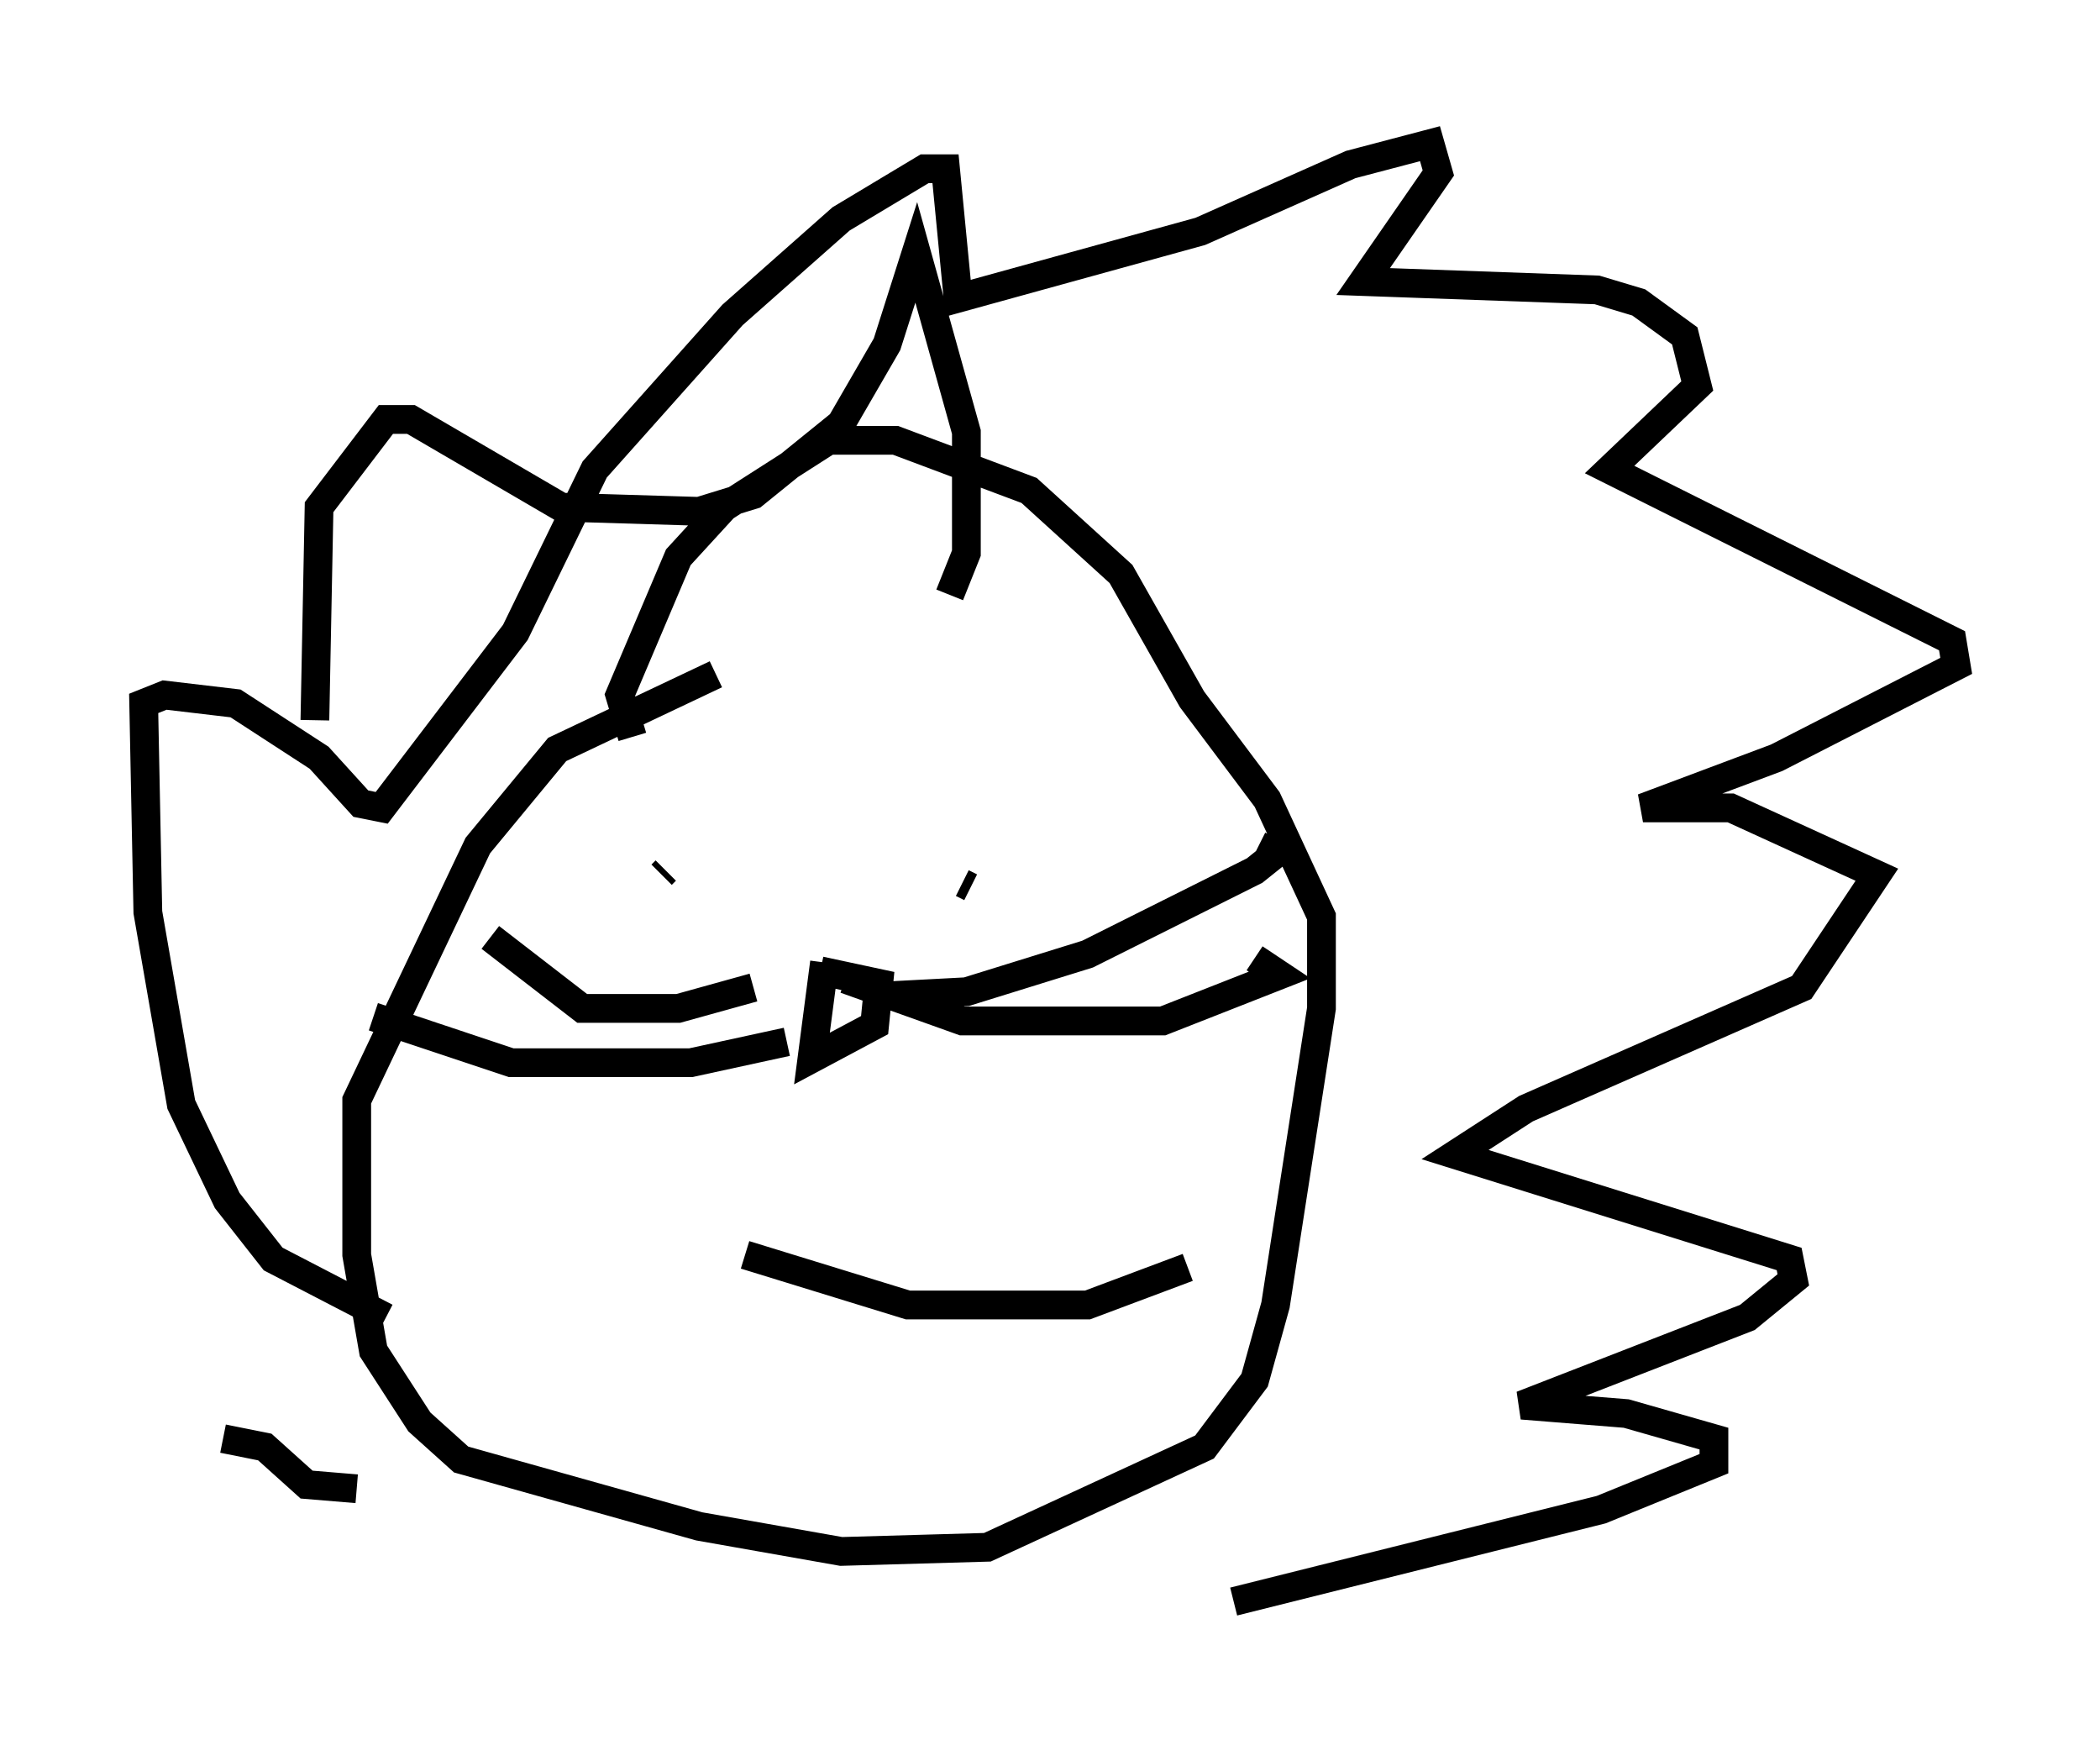 <?xml version="1.0" encoding="utf-8" ?>
<svg baseProfile="full" height="60.693" version="1.1" width="73.039" xmlns="http://www.w3.org/2000/svg" xmlns:ev="http://www.w3.org/2001/xml-events" xmlns:xlink="http://www.w3.org/1999/xlink"><defs /><rect fill="white" height="60.693" width="73.039" x="0" y="0" /><path d="M26.497, 23.302 m-1.598, 0.145 l-5.52, 2.615 -2.76, 3.341 l-4.212, 8.86 0.0, 5.374 l0.581, 3.341 1.598, 2.469 l1.453, 1.307 8.279, 2.324 l4.939, 0.872 5.084, -0.145 l7.553, -3.486 1.743, -2.324 l0.726, -2.615 1.598, -10.313 l0.0, -3.196 -1.888, -4.067 l-2.615, -3.486 -2.469, -4.358 l-3.196, -2.905 -4.648, -1.743 l-2.324, 0.0 -3.631, 2.324 l-1.598, 1.743 -2.034, 4.793 l0.436, 1.453 m1.017, 4.793 l0.145, -0.145 m10.313, 0.436 l0.291, 0.145 m-5.084, 2.615 l-0.436, 3.341 2.179, -1.162 l0.145, -1.453 -2.034, -0.436 m2.324, 0.872 l2.76, -0.145 4.212, -1.307 l5.81, -2.905 0.726, -0.581 l-0.581, -0.291 m-14.38, 4.648 l4.067, 1.453 6.972, 0.0 l4.067, -1.598 -0.872, -0.581 m-17.43, 1.017 l-2.615, 0.726 -3.341, 0.0 l-3.196, -2.469 m10.313, 3.631 l-3.341, 0.726 -6.246, 0.0 l-4.793, -1.598 m0.436, 10.458 l-3.922, -2.034 -1.598, -2.034 l-1.598, -3.341 -1.162, -6.682 l-0.145, -7.263 0.726, -0.291 l2.469, 0.291 2.905, 1.888 l1.453, 1.598 0.726, 0.145 l4.648, -6.101 2.76, -5.665 l4.793, -5.374 3.777, -3.341 l2.905, -1.743 0.726, 0.0 l0.436, 4.503 8.425, -2.324 l5.229, -2.324 2.76, -0.726 l0.291, 1.017 -2.615, 3.777 l8.134, 0.291 1.453, 0.436 l1.598, 1.162 0.436, 1.743 l-3.05, 2.905 11.911, 5.955 l0.145, 0.872 -6.246, 3.196 l-4.648, 1.743 3.05, 0.0 l5.084, 2.324 -2.615, 3.922 l-9.587, 4.212 -2.469, 1.598 l11.62, 3.631 0.145, 0.726 l-1.598, 1.307 -7.844, 3.05 l3.631, 0.291 3.05, 0.872 l0.0, 0.872 -3.922, 1.598 l-12.782, 3.196 m-31.955, -30.648 l0.145, -7.408 2.324, -3.05 l0.872, 0.0 5.229, 3.05 l4.793, 0.145 1.888, -0.581 l3.05, -2.469 1.598, -2.76 l1.017, -3.196 1.743, 6.246 l0.0, 4.212 -0.581, 1.453 m-7.117, 22.95 l5.665, 1.743 6.246, 0.0 l3.486, -1.307 m-33.553, 5.955 l1.453, 0.291 1.453, 1.307 l1.743, 0.145 " fill="none" stroke="black" stroke-width="1" /></svg>